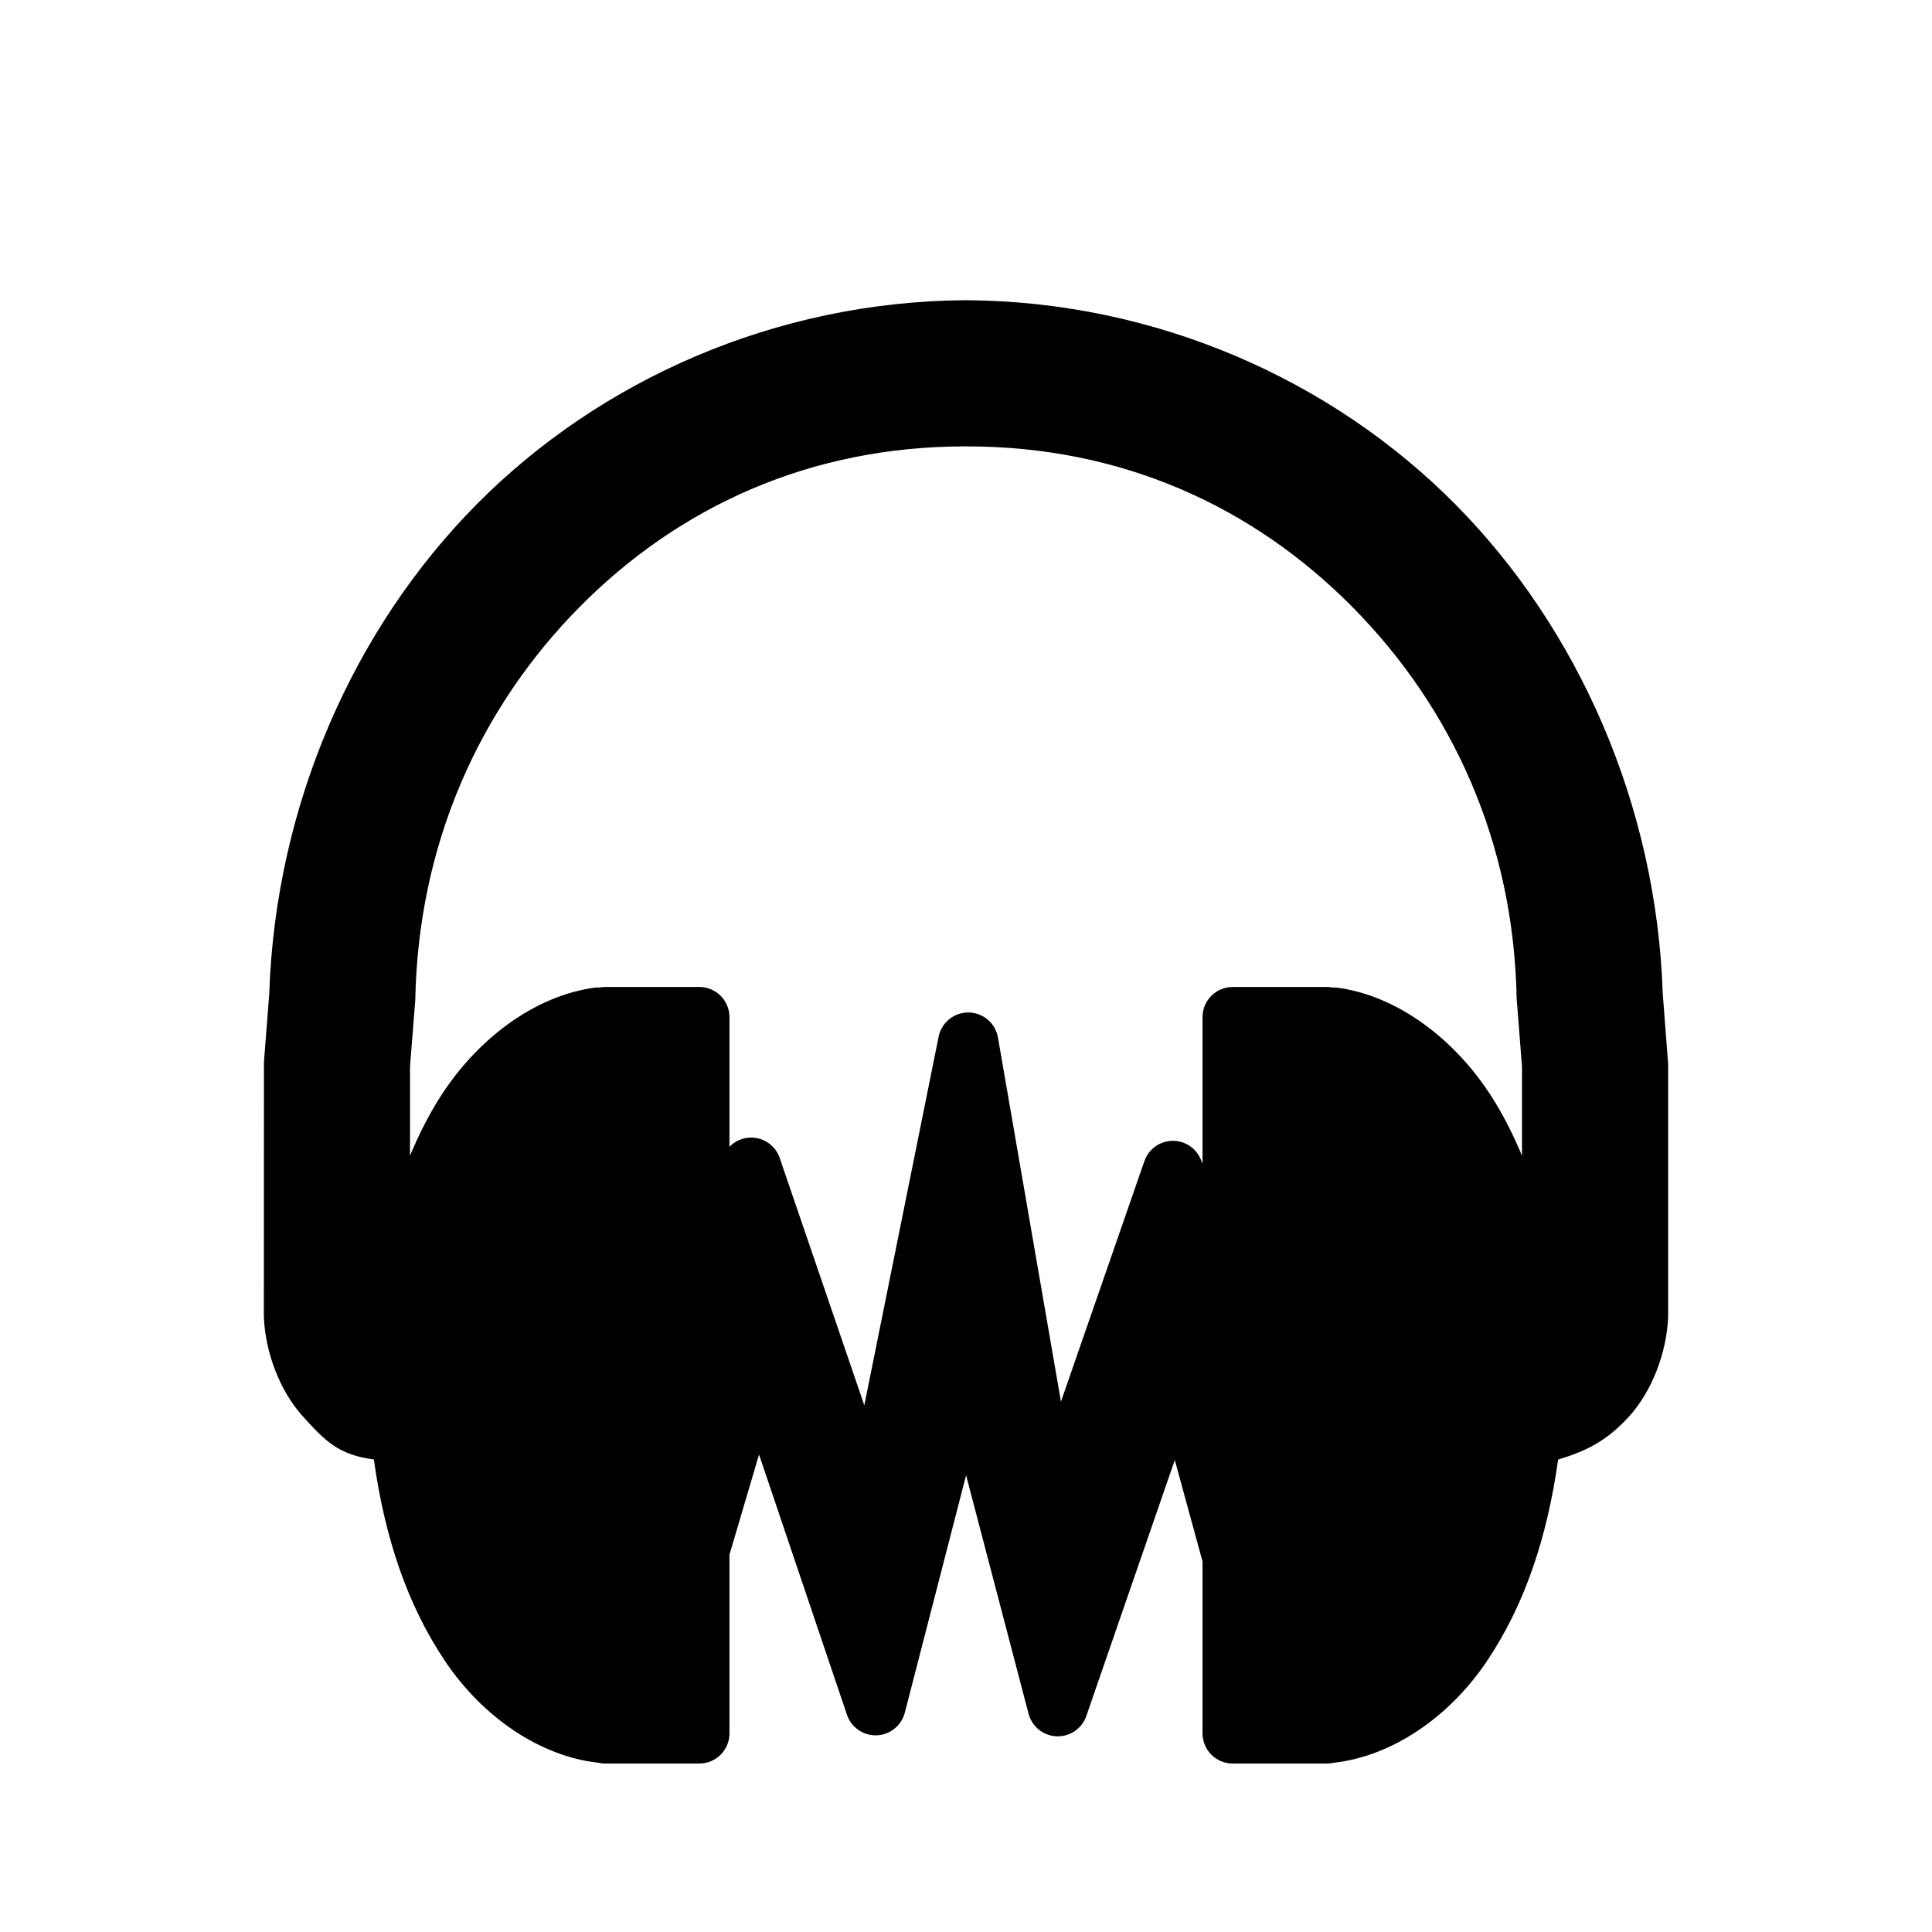 <?xml version="1.0" encoding="utf-8"?>
<svg height="128" width="128" xmlns="http://www.w3.org/2000/svg">
  <defs>
    <style type="text/css" id="current-color-scheme">.ColorScheme-Highlight { color:#000000; } .ColorScheme-Text { color:#ffffff; }</style>
  </defs>
  <path d="M 64.059 19.89 C 76.642 19.98 88.269 25.183 96.424 33.417 C 104.577 41.648 109.746 53.345 110.161 65.825 L 110.519 70.497 L 110.519 87.192 C 110.441 89.61 109.437 92.187 107.932 93.843 C 106.427 95.5 105.04 96.152 103.23 96.701 C 102.502 101.867 101.023 106.311 98.518 110.046 C 96.004 113.795 92.19 116.367 88.359 116.787 C 88.213 116.821 88.06 116.839 87.904 116.839 L 81.671 116.839 C 80.566 116.839 79.671 115.944 79.671 114.839 L 79.671 103.452 L 77.833 96.731 L 71.971 113.689 C 71.683 114.522 70.885 115.068 70.004 115.035 C 69.124 115.001 68.37 114.395 68.146 113.543 L 64.006 97.739 L 59.946 113.47 C 59.724 114.327 58.967 114.936 58.082 114.969 C 57.198 115.001 56.398 114.449 56.114 113.61 L 50.288 96.367 L 48.329 103 L 48.329 114.839 C 48.329 115.944 47.434 116.839 46.329 116.839 L 40.096 116.839 C 39.94 116.839 39.787 116.821 39.641 116.787 C 35.81 116.367 31.996 113.795 29.482 110.046 C 26.977 106.311 25.492 101.866 24.769 96.694 C 22.418 96.376 21.573 95.5 20.068 93.843 C 18.563 92.187 17.559 89.61 17.481 87.192 L 17.487 70.373 L 17.839 65.825 C 18.254 53.345 23.423 41.648 31.576 33.417 C 39.731 25.183 51.358 19.98 63.941 19.89 Z M 88.539 65.427 C 92.57 65.943 96.55 68.884 99.087 73.081 C 99.727 74.141 100.313 75.311 100.836 76.569 L 100.836 70.665 L 100.481 66.136 C 100.292 55.843 96.245 46.938 89.614 40.229 C 82.987 33.525 74.278 29.574 64.059 29.574 C 64.039 29.574 64.02 29.574 64 29.574 C 63.98 29.574 63.961 29.574 63.941 29.574 C 53.722 29.574 45.013 33.525 38.386 40.229 C 31.755 46.938 27.703 55.949 27.514 66.242 L 27.164 70.665 L 27.164 76.569 C 27.687 75.311 28.273 74.141 28.913 73.081 C 31.45 68.884 35.43 65.943 39.461 65.427 C 39.56 65.426 39.641 65.427 39.704 65.427 C 39.831 65.402 39.962 65.389 40.096 65.389 L 46.329 65.389 C 47.434 65.389 48.329 66.284 48.329 67.389 L 48.329 75.976 C 48.694 75.599 49.201 75.372 49.75 75.367 C 50.611 75.36 51.38 75.905 51.658 76.72 L 57.263 93.107 L 62.186 68.685 C 62.377 67.741 63.212 67.067 64.175 67.08 C 65.137 67.093 65.954 67.791 66.118 68.739 L 70.291 92.861 L 75.819 76.927 C 76.093 76.139 76.827 75.603 77.662 75.584 C 78.496 75.564 79.255 76.064 79.565 76.839 L 79.671 77.102 L 79.671 67.389 C 79.671 66.284 80.566 65.389 81.671 65.389 L 87.904 65.389 C 88.038 65.389 88.169 65.402 88.296 65.427 C 88.359 65.427 88.44 65.426 88.539 65.427 Z" style="stroke-linecap: round; stroke-linejoin: round; stroke-width: 4px;"/>
</svg>
